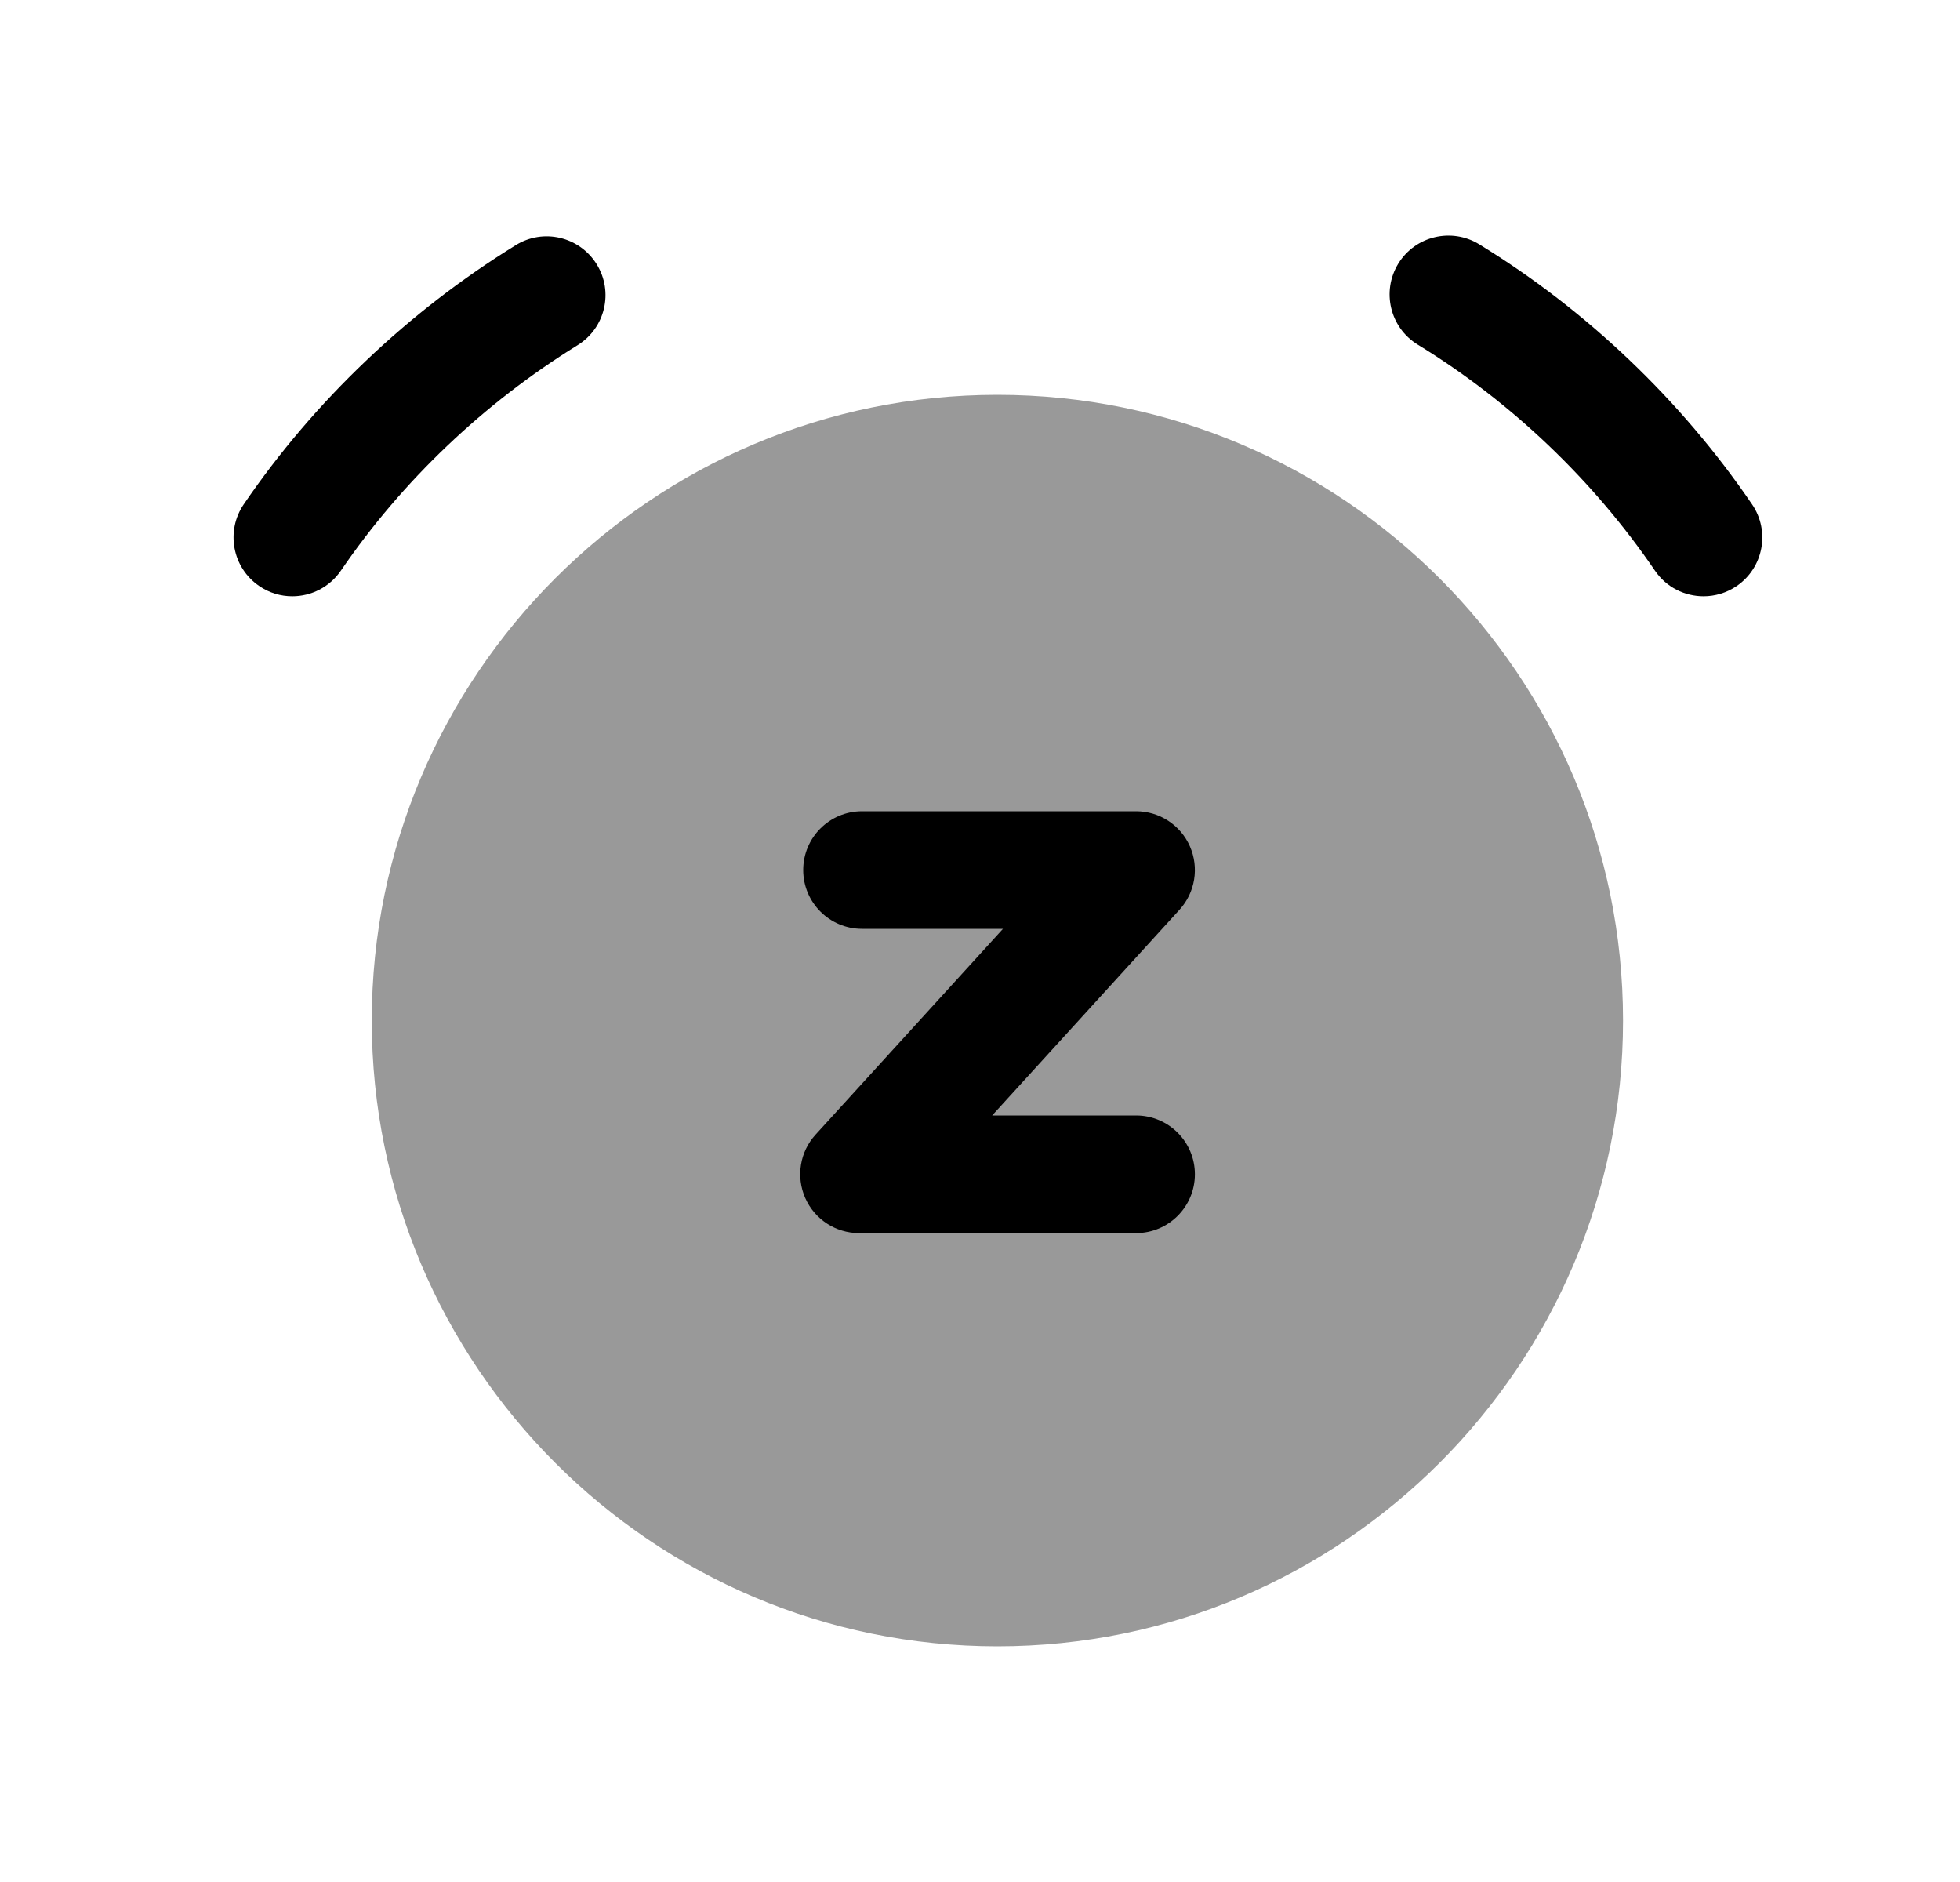 <svg width="25" height="24" viewBox="0 0 25 24" fill="none" xmlns="http://www.w3.org/2000/svg">
<path opacity="0.4" fill-rule="evenodd" clip-rule="evenodd" d="M12.722 5.035C8.322 5.035 4.742 8.615 4.742 13.015C4.742 17.415 8.322 20.995 12.722 20.995C17.122 20.995 20.702 17.415 20.702 13.015C20.702 8.615 17.122 5.035 12.722 5.035Z" fill="black"/>
<path fill-rule="evenodd" clip-rule="evenodd" d="M7.367 4.402C7.72 4.184 7.829 3.722 7.611 3.37C7.392 3.017 6.93 2.908 6.579 3.126C5.206 3.973 4.006 5.116 3.109 6.431C2.876 6.773 2.964 7.24 3.306 7.473C3.435 7.562 3.582 7.604 3.728 7.604C3.968 7.604 4.203 7.489 4.348 7.277C5.128 6.134 6.172 5.14 7.367 4.402Z" fill="black"/>
<path fill-rule="evenodd" clip-rule="evenodd" d="M22.348 6.432C21.442 5.102 20.238 3.955 18.867 3.115C18.514 2.899 18.052 3.009 17.835 3.362C17.619 3.716 17.729 4.177 18.082 4.394C19.275 5.124 20.321 6.121 21.109 7.277C21.254 7.49 21.489 7.604 21.729 7.604C21.874 7.604 22.021 7.562 22.151 7.474C22.493 7.241 22.581 6.774 22.348 6.432Z" fill="black"/>
<path fill-rule="evenodd" clip-rule="evenodd" d="M14.491 15.725H10.957C10.66 15.725 10.391 15.55 10.271 15.278C10.151 15.006 10.202 14.689 10.402 14.47L12.793 11.845H10.995C10.581 11.845 10.245 11.509 10.245 11.095C10.245 10.681 10.581 10.345 10.995 10.345H14.491C14.788 10.345 15.057 10.52 15.177 10.792C15.297 11.064 15.245 11.381 15.046 11.6L12.655 14.225H14.491C14.905 14.225 15.241 14.561 15.241 14.975C15.241 15.389 14.905 15.725 14.491 15.725Z" fill="black"/>
</svg>